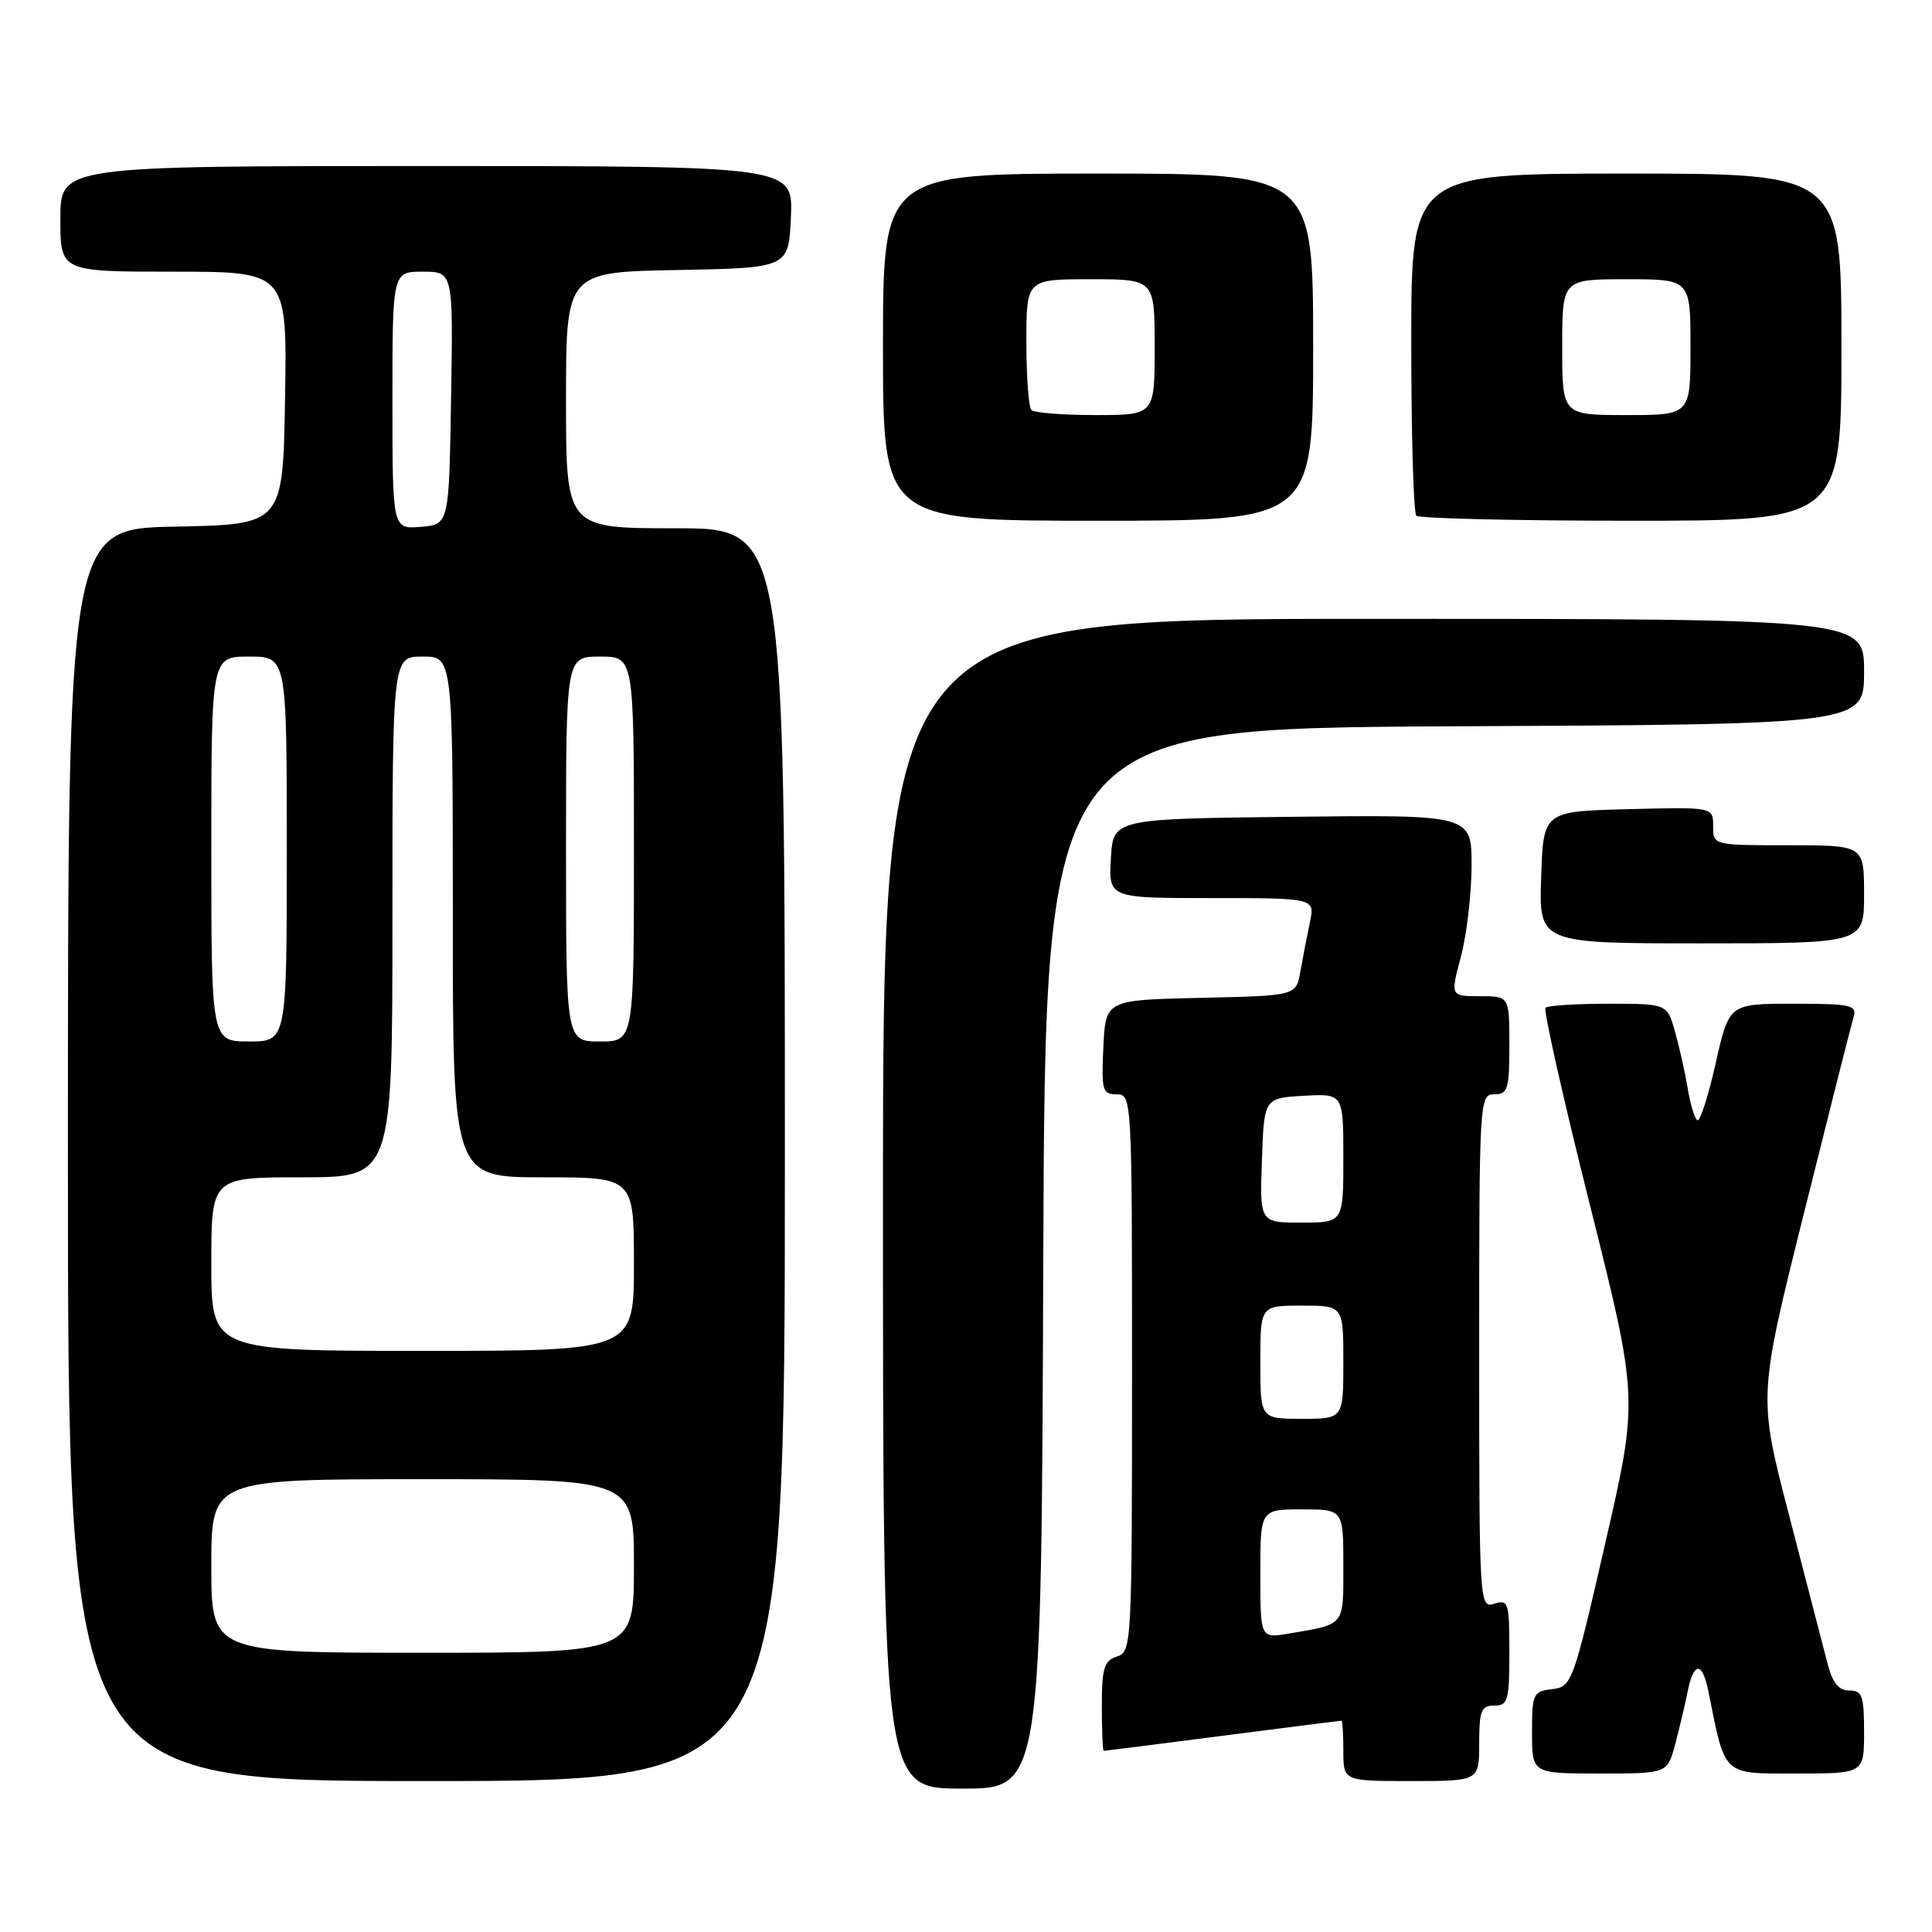 <?xml version="1.0" encoding="UTF-8" standalone="no"?>
<!DOCTYPE svg PUBLIC "-//W3C//DTD SVG 1.1//EN" "http://www.w3.org/Graphics/SVG/1.1/DTD/svg11.dtd" >
<svg xmlns="http://www.w3.org/2000/svg" xmlns:xlink="http://www.w3.org/1999/xlink" version="1.1" viewBox="0 0 256 256">
 <g >
 <path fill="currentColor"
d=" M 138.24 166.75 C 138.50 96.50 138.50 96.50 192.75 96.24 C 247.00 95.98 247.00 95.98 247.00 88.99 C 247.00 82.00 247.00 82.00 182.00 82.00 C 117.00 82.00 117.00 82.00 117.00 159.50 C 117.00 237.00 117.00 237.00 127.49 237.00 C 137.99 237.00 137.99 237.00 138.24 166.75 Z  M 104.00 153.00 C 104.00 70.00 104.00 70.00 89.50 70.00 C 75.00 70.00 75.00 70.00 75.00 53.03 C 75.00 36.05 75.00 36.05 89.75 35.78 C 104.50 35.50 104.50 35.50 104.80 28.75 C 105.09 22.00 105.09 22.00 56.55 22.00 C 8.00 22.00 8.00 22.00 8.00 29.00 C 8.00 36.00 8.00 36.00 23.02 36.00 C 38.05 36.00 38.05 36.00 37.77 52.75 C 37.50 69.50 37.50 69.50 23.25 69.78 C 9.00 70.05 9.00 70.05 9.00 153.03 C 9.00 236.00 9.00 236.00 56.50 236.00 C 104.00 236.00 104.00 236.00 104.00 153.00 Z  M 196.00 231.00 C 196.00 226.67 196.27 226.00 198.00 226.00 C 199.81 226.00 200.00 225.33 200.00 218.93 C 200.00 212.32 199.87 211.91 198.00 212.50 C 196.03 213.13 196.00 212.68 196.00 179.07 C 196.00 145.67 196.04 145.00 198.00 145.00 C 199.79 145.00 200.00 144.33 200.00 138.50 C 200.00 132.00 200.00 132.00 196.09 132.00 C 192.18 132.00 192.18 132.00 193.58 126.75 C 194.35 123.86 194.98 118.45 194.99 114.73 C 195.00 107.96 195.00 107.96 171.25 108.23 C 147.50 108.50 147.50 108.50 147.20 113.75 C 146.90 119.00 146.90 119.00 160.57 119.00 C 174.25 119.00 174.25 119.00 173.56 122.25 C 173.18 124.04 172.62 126.95 172.31 128.72 C 171.75 131.94 171.75 131.94 159.12 132.22 C 146.50 132.50 146.50 132.50 146.20 138.75 C 145.93 144.48 146.08 145.00 147.95 145.00 C 149.98 145.00 150.00 145.38 150.00 181.93 C 150.00 217.99 149.95 218.88 148.00 219.50 C 146.30 220.04 146.00 221.01 146.00 226.07 C 146.00 229.33 146.11 232.00 146.25 232.00 C 146.39 232.00 153.47 231.10 162.00 230.00 C 170.53 228.90 177.61 228.00 177.75 228.00 C 177.89 228.00 178.00 229.80 178.00 232.00 C 178.00 236.00 178.00 236.00 187.00 236.00 C 196.00 236.00 196.00 236.00 196.00 231.00 Z  M 221.95 231.20 C 222.51 229.10 223.26 225.95 223.61 224.20 C 224.43 220.11 225.57 220.11 226.39 224.20 C 228.64 235.44 228.16 235.00 238.04 235.00 C 247.00 235.00 247.00 235.00 247.00 229.50 C 247.00 224.70 246.75 224.00 245.04 224.00 C 243.61 224.00 242.81 222.98 242.11 220.25 C 241.58 218.19 239.31 209.42 237.06 200.77 C 232.97 185.05 232.97 185.05 239.03 160.77 C 242.36 147.42 245.32 135.71 245.61 134.75 C 246.08 133.18 245.26 133.00 237.62 133.00 C 229.11 133.00 229.11 133.00 227.33 140.92 C 226.35 145.28 225.26 148.66 224.91 148.44 C 224.55 148.22 223.98 146.35 223.64 144.27 C 223.30 142.20 222.54 138.81 221.96 136.75 C 220.91 133.00 220.91 133.00 213.12 133.00 C 208.84 133.00 205.09 133.24 204.79 133.54 C 204.50 133.84 207.14 145.61 210.68 159.70 C 217.10 185.33 217.10 185.33 212.72 204.42 C 208.44 223.07 208.28 223.51 205.67 223.82 C 203.14 224.12 203.00 224.42 203.00 229.57 C 203.00 235.00 203.00 235.00 211.96 235.00 C 220.92 235.00 220.92 235.00 221.95 231.20 Z  M 247.00 118.50 C 247.00 112.00 247.00 112.00 237.00 112.00 C 227.00 112.00 227.00 112.00 227.00 109.47 C 227.00 106.93 227.00 106.93 215.75 107.22 C 204.50 107.50 204.50 107.50 204.21 116.25 C 203.92 125.00 203.92 125.00 225.46 125.00 C 247.00 125.00 247.00 125.00 247.00 118.50 Z  M 174.00 46.00 C 174.00 23.00 174.00 23.00 145.50 23.00 C 117.00 23.00 117.00 23.00 117.00 46.00 C 117.00 69.00 117.00 69.00 145.50 69.00 C 174.00 69.00 174.00 69.00 174.00 46.00 Z  M 244.00 46.00 C 244.00 23.00 244.00 23.00 215.50 23.00 C 187.00 23.00 187.00 23.00 187.00 45.33 C 187.00 57.62 187.30 67.97 187.67 68.33 C 188.03 68.70 200.86 69.00 216.17 69.00 C 244.00 69.00 244.00 69.00 244.00 46.00 Z  M 28.00 207.50 C 28.00 196.00 28.00 196.00 56.00 196.00 C 84.00 196.00 84.00 196.00 84.00 207.50 C 84.00 219.00 84.00 219.00 56.00 219.00 C 28.00 219.00 28.00 219.00 28.00 207.50 Z  M 28.00 167.50 C 28.00 156.00 28.00 156.00 40.00 156.00 C 52.00 156.00 52.00 156.00 52.00 121.50 C 52.00 87.00 52.00 87.00 56.00 87.00 C 60.00 87.00 60.00 87.00 60.00 121.50 C 60.00 156.00 60.00 156.00 72.00 156.00 C 84.00 156.00 84.00 156.00 84.00 167.50 C 84.00 179.00 84.00 179.00 56.00 179.00 C 28.00 179.00 28.00 179.00 28.00 167.50 Z  M 28.00 112.50 C 28.00 87.00 28.00 87.00 33.00 87.00 C 38.00 87.00 38.00 87.00 38.00 112.50 C 38.00 138.00 38.00 138.00 33.00 138.00 C 28.00 138.00 28.00 138.00 28.00 112.50 Z  M 75.00 112.50 C 75.00 87.00 75.00 87.00 79.50 87.00 C 84.00 87.00 84.00 87.00 84.00 112.50 C 84.00 138.00 84.00 138.00 79.50 138.00 C 75.00 138.00 75.00 138.00 75.00 112.50 Z  M 52.00 53.06 C 52.00 36.00 52.00 36.00 56.02 36.00 C 60.05 36.00 60.05 36.00 59.77 52.75 C 59.50 69.50 59.50 69.50 55.75 69.81 C 52.00 70.12 52.00 70.12 52.00 53.06 Z  M 167.00 208.55 C 167.00 200.00 167.00 200.00 172.50 200.00 C 178.00 200.00 178.00 200.00 178.00 207.43 C 178.00 215.56 178.30 215.18 170.75 216.46 C 167.00 217.09 167.00 217.09 167.00 208.55 Z  M 167.00 180.50 C 167.00 173.00 167.00 173.00 172.50 173.00 C 178.00 173.00 178.00 173.00 178.00 180.50 C 178.00 188.00 178.00 188.00 172.50 188.00 C 167.00 188.00 167.00 188.00 167.00 180.50 Z  M 167.21 153.75 C 167.50 145.50 167.50 145.50 172.75 145.20 C 178.00 144.90 178.00 144.90 178.00 153.45 C 178.00 162.00 178.00 162.00 172.46 162.00 C 166.92 162.00 166.92 162.00 167.21 153.75 Z  M 136.67 54.33 C 136.30 53.97 136.00 49.92 136.00 45.33 C 136.00 37.00 136.00 37.00 144.50 37.00 C 153.00 37.00 153.00 37.00 153.00 46.00 C 153.00 55.00 153.00 55.00 145.17 55.00 C 140.86 55.00 137.03 54.70 136.67 54.33 Z  M 207.00 46.00 C 207.00 37.00 207.00 37.00 215.50 37.00 C 224.00 37.00 224.00 37.00 224.00 46.00 C 224.00 55.00 224.00 55.00 215.50 55.00 C 207.00 55.00 207.00 55.00 207.00 46.00 Z "/>
</g>
</svg>